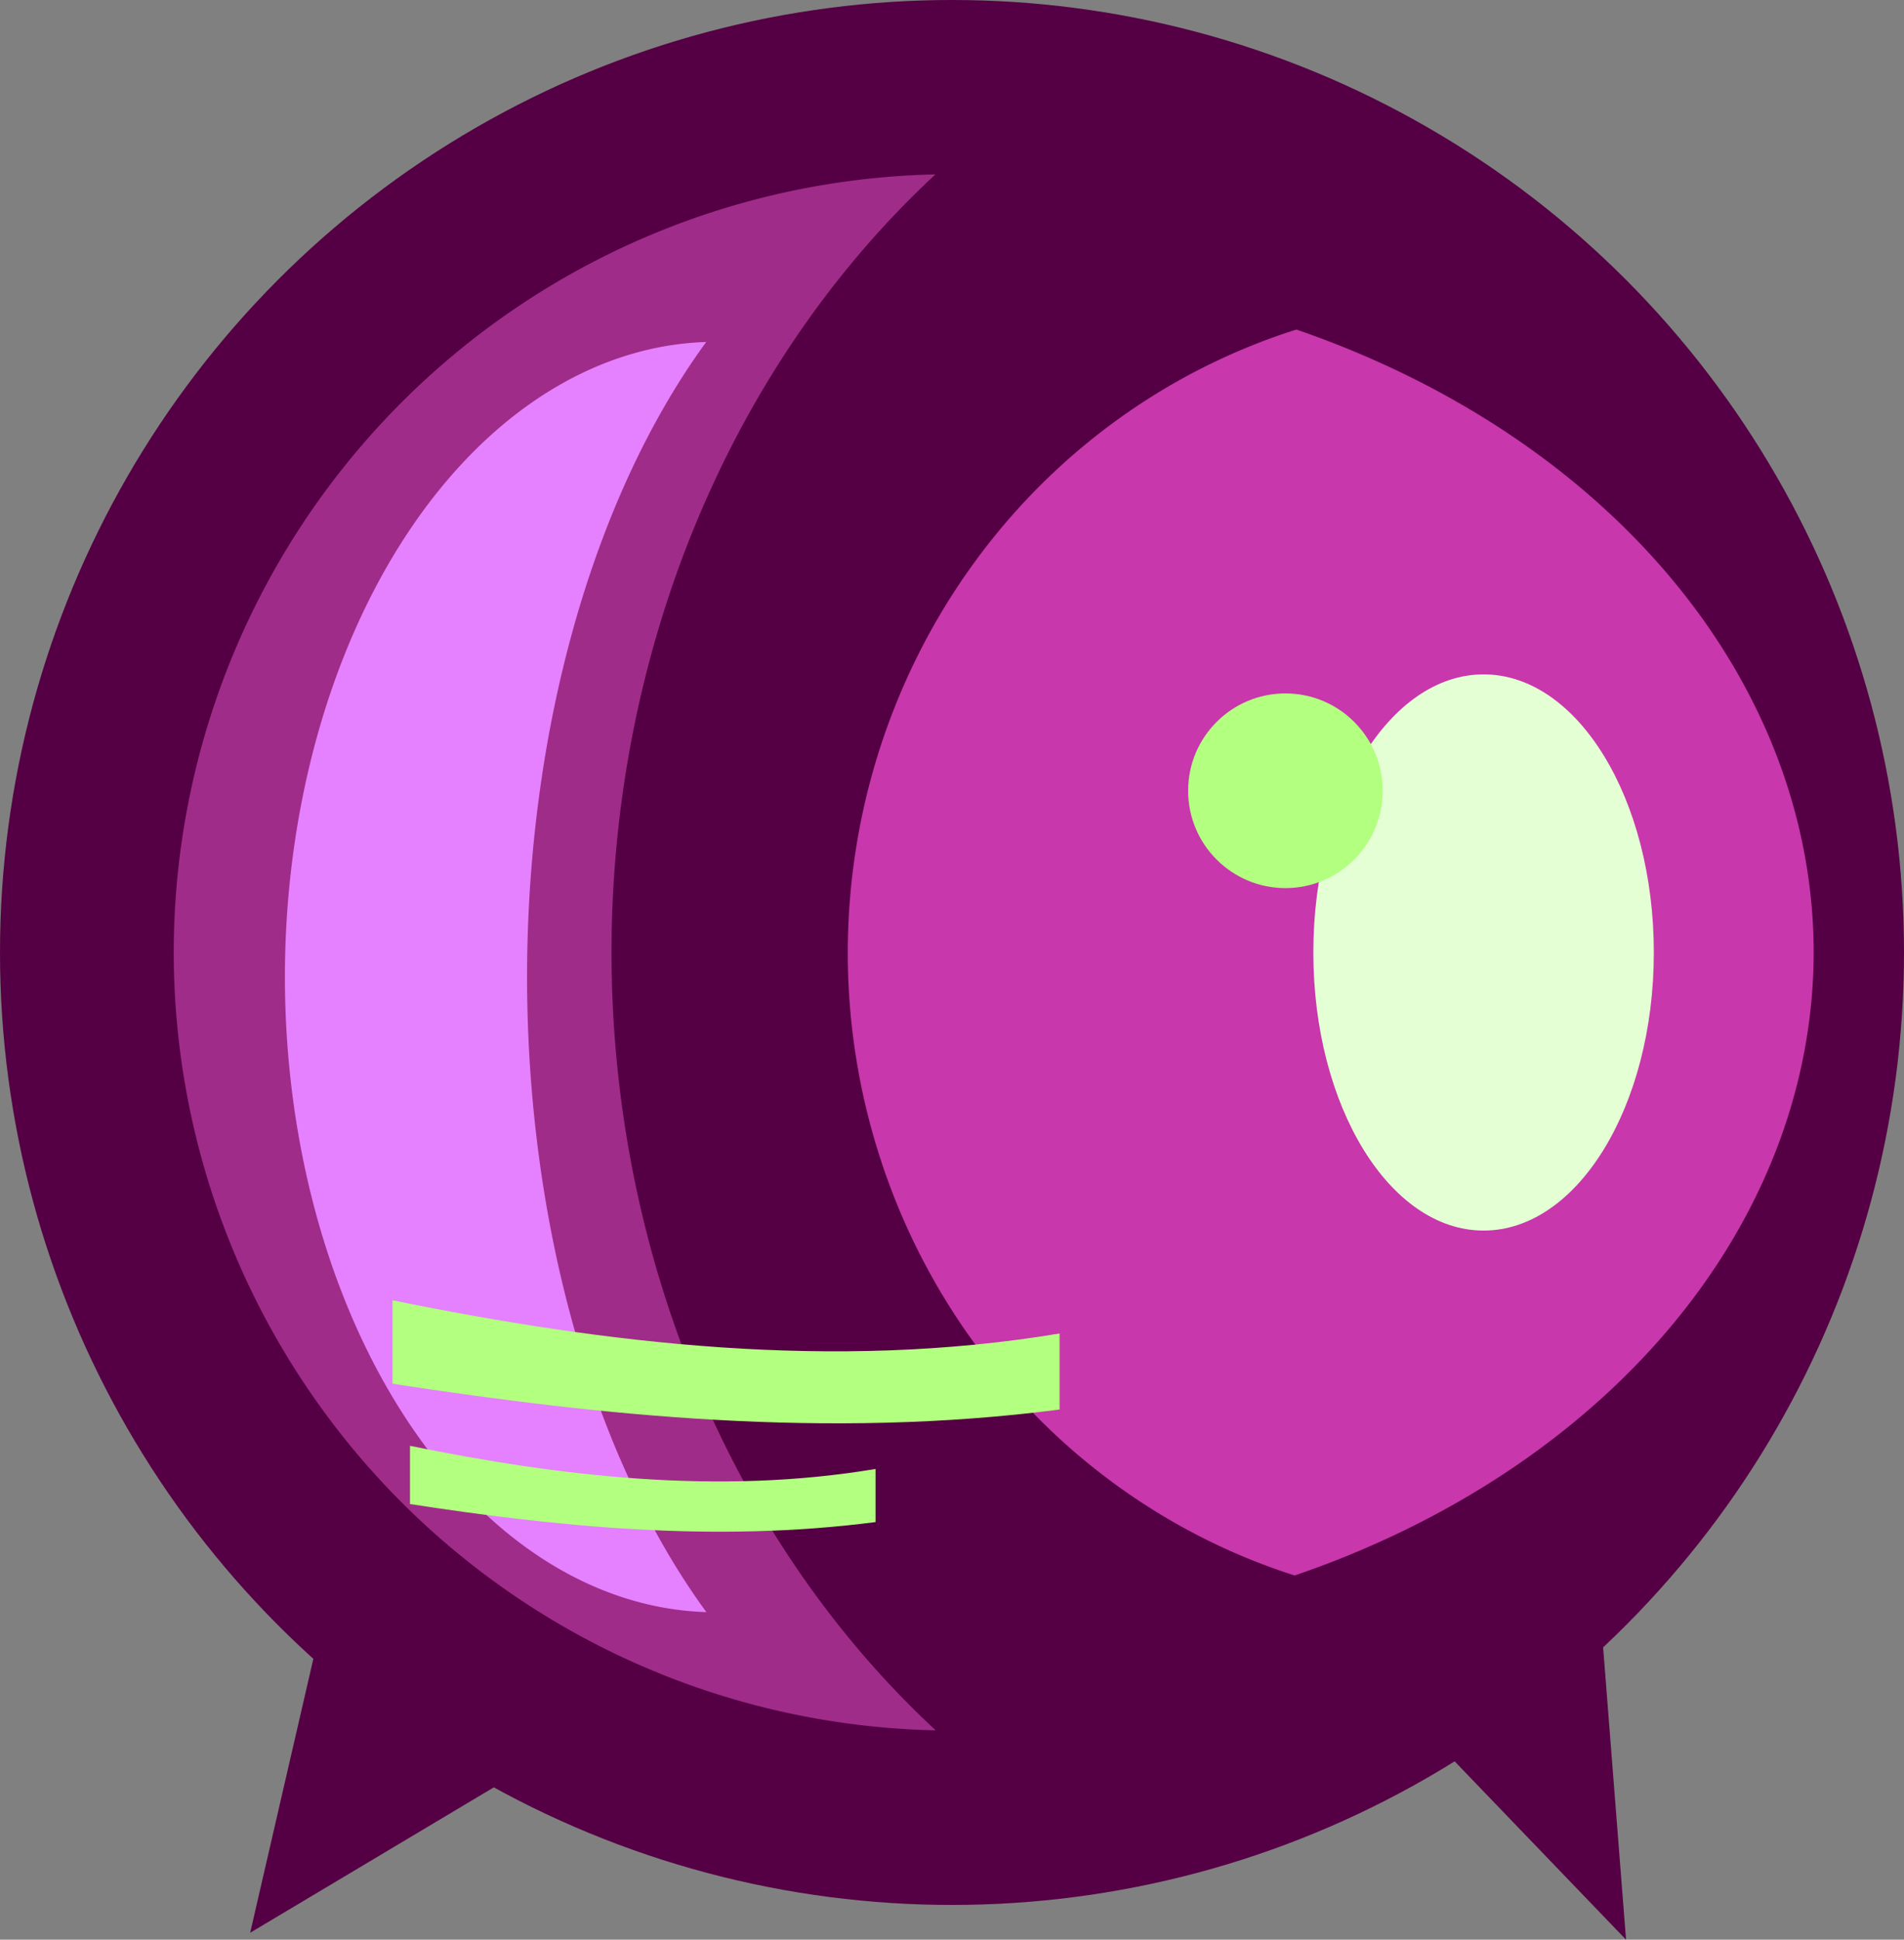 <?xml version="1.0" encoding="UTF-8" standalone="no"?>
<!-- Created with Inkscape (http://www.inkscape.org/) -->

<svg
   xmlns:dc="http://purl.org/dc/elements/1.1/"
   xmlns:cc="http://creativecommons.org/ns#"
   xmlns:rdf="http://www.w3.org/1999/02/22-rdf-syntax-ns#"
   xmlns:svg="http://www.w3.org/2000/svg"
   xmlns="http://www.w3.org/2000/svg"
   xmlns:sodipodi="http://sodipodi.sourceforge.net/DTD/sodipodi-0.dtd"
   xmlns:inkscape="http://www.inkscape.org/namespaces/inkscape"
   width="73.232mm"
   height="74.568mm"
   viewBox="0 0 73.232 74.568"
   version="1.1"
   id="svg4529"
   inkscape:version="0.92.1 r"
   sodipodi:docname="circle_p.svg">
  <rect x="0" y="0" width="73.232" height="74.568" fill="#808080" stroke="none"/>
  <defs
     id="defs4523" />
  <sodipodi:namedview
     id="base"
     pagecolor="#ffffff"
     bordercolor="#666666"
     borderopacity="1.0"
     inkscape:pageopacity="0.0"
     inkscape:pageshadow="2"
     inkscape:zoom="0.7"
     inkscape:cx="199.42446"
     inkscape:cy="124.60037"
     inkscape:document-units="mm"
     inkscape:current-layer="layer1"
     showgrid="false"
     inkscape:object-nodes="false"
     inkscape:window-width="1366"
     inkscape:window-height="768"
     inkscape:window-x="0"
     inkscape:window-y="0"
     inkscape:window-maximized="0"
     fit-margin-top="0"
     fit-margin-left="0"
     fit-margin-right="0"
     fit-margin-bottom="0" />
  <g
     inkscape:label="Layer 1"
     inkscape:groupmode="layer"
     id="layer1"
     transform="translate(-2.394,-1.667)">
    <g
       id="g8075">
      <path
         inkscape:connector-curvature="0"
         id="path5088"
         d="M 15.223,62.07 12.016,75.968 27.25,66.881 46.761,69.821 58.254,69.286 64.935,76.235 63.866,62.605 Z"
         style="fill:#550044;fill-opacity:1;fill-rule:evenodd;stroke:none;stroke-width:0.265px;stroke-linecap:butt;stroke-linejoin:miter;stroke-opacity:1" />
      <circle
         r="36.616"
         cy="38.283"
         cx="39.01"
         id="path5074"
         style="opacity:1;fill:#550044;fill-opacity:1;stroke:none;stroke-width:1.465;stroke-linecap:round;stroke-linejoin:miter;stroke-miterlimit:4;stroke-dasharray:none;stroke-dashoffset:0;stroke-opacity:1" />
      <path
         inkscape:connector-curvature="0"
         id="ellipse5083"
         d="M 52.256,14.336 A 24.455,25.086 0 0 0 35.001,38.283 24.455,25.086 0 0 0 52.189,62.234 33.141,26.14 0 0 0 72.152,38.283 33.141,26.14 0 0 0 52.256,14.336 Z"
         style="opacity:1;fill:#c837ab;fill-opacity:1;stroke:none;stroke-width:9.6;stroke-linecap:round;stroke-linejoin:miter;stroke-miterlimit:4;stroke-dasharray:none;stroke-dashoffset:0;stroke-opacity:1" />
      <path
         inkscape:connector-curvature="0"
         id="circle5078"
         d="M 38.372,8.372 A 29.934,29.934 0 0 0 9.076,38.283 29.934,29.934 0 0 0 38.383,68.186 33.542,38.487 0 0 1 25.914,38.283 33.542,38.487 0 0 1 38.372,8.372 Z"
         style="opacity:1;fill:#a02c89;fill-opacity:1;stroke:none;stroke-width:1.198;stroke-linecap:round;stroke-linejoin:miter;stroke-miterlimit:4;stroke-dasharray:none;stroke-dashoffset:0;stroke-opacity:1" />
      <ellipse
         ry="10.691"
         rx="6.548"
         cy="38.283"
         cx="59.456"
         id="path5076"
         style="opacity:1;fill:#e5ffd5;fill-opacity:1;stroke:none;stroke-width:3.243;stroke-linecap:round;stroke-linejoin:miter;stroke-miterlimit:4;stroke-dasharray:none;stroke-dashoffset:0;stroke-opacity:1" />
      <path
         inkscape:connector-curvature="0"
         style="opacity:1;fill:#e580ff;fill-opacity:1;stroke:none;stroke-width:0.805;stroke-linecap:round;stroke-linejoin:miter;stroke-miterlimit:4;stroke-dasharray:none;stroke-dashoffset:0;stroke-opacity:1"
         d="M 29.557,14.814 A 16.558,24.436 0 0 0 13.352,39.232 16.558,24.436 0 0 0 29.563,63.642 18.553,31.418 0 0 1 22.666,39.232 18.553,31.418 0 0 1 29.557,14.814 Z"
         id="path5098" />
      <path
         sodipodi:nodetypes="ccccc"
         inkscape:connector-curvature="0"
         id="rect5091"
         d="m 17.491,51.654 c 8.216,1.674 16.953,2.728 25.658,1.276 v 2.924 c -8.951,1.161 -17.703,0.229 -25.658,-0.992 z"
         style="opacity:1;fill:#b3ff80;fill-opacity:1;stroke:none;stroke-width:0.976;stroke-linecap:round;stroke-linejoin:miter;stroke-miterlimit:4;stroke-dasharray:none;stroke-dashoffset:0;stroke-opacity:1" />
      <path
         style="opacity:1;fill:#b3ff80;fill-opacity:1;stroke:none;stroke-width:0.681;stroke-linecap:round;stroke-linejoin:miter;stroke-miterlimit:4;stroke-dasharray:none;stroke-dashoffset:0;stroke-opacity:1"
         d="m 18.163,57.249 c 5.734,1.168 11.832,1.904 17.907,0.89 v 2.041 c -6.247,0.81 -12.355,0.16 -17.907,-0.692 z"
         id="path5094"
         inkscape:connector-curvature="0"
         sodipodi:nodetypes="ccccc" />
      <circle
         r="3.742"
         cy="32.066"
         cx="51.834"
         id="path5096"
         style="opacity:1;fill:#b3ff80;fill-opacity:1;stroke:none;stroke-width:3.729;stroke-linecap:round;stroke-linejoin:miter;stroke-miterlimit:4;stroke-dasharray:none;stroke-dashoffset:0;stroke-opacity:1" />
    </g>
  </g>
</svg>
